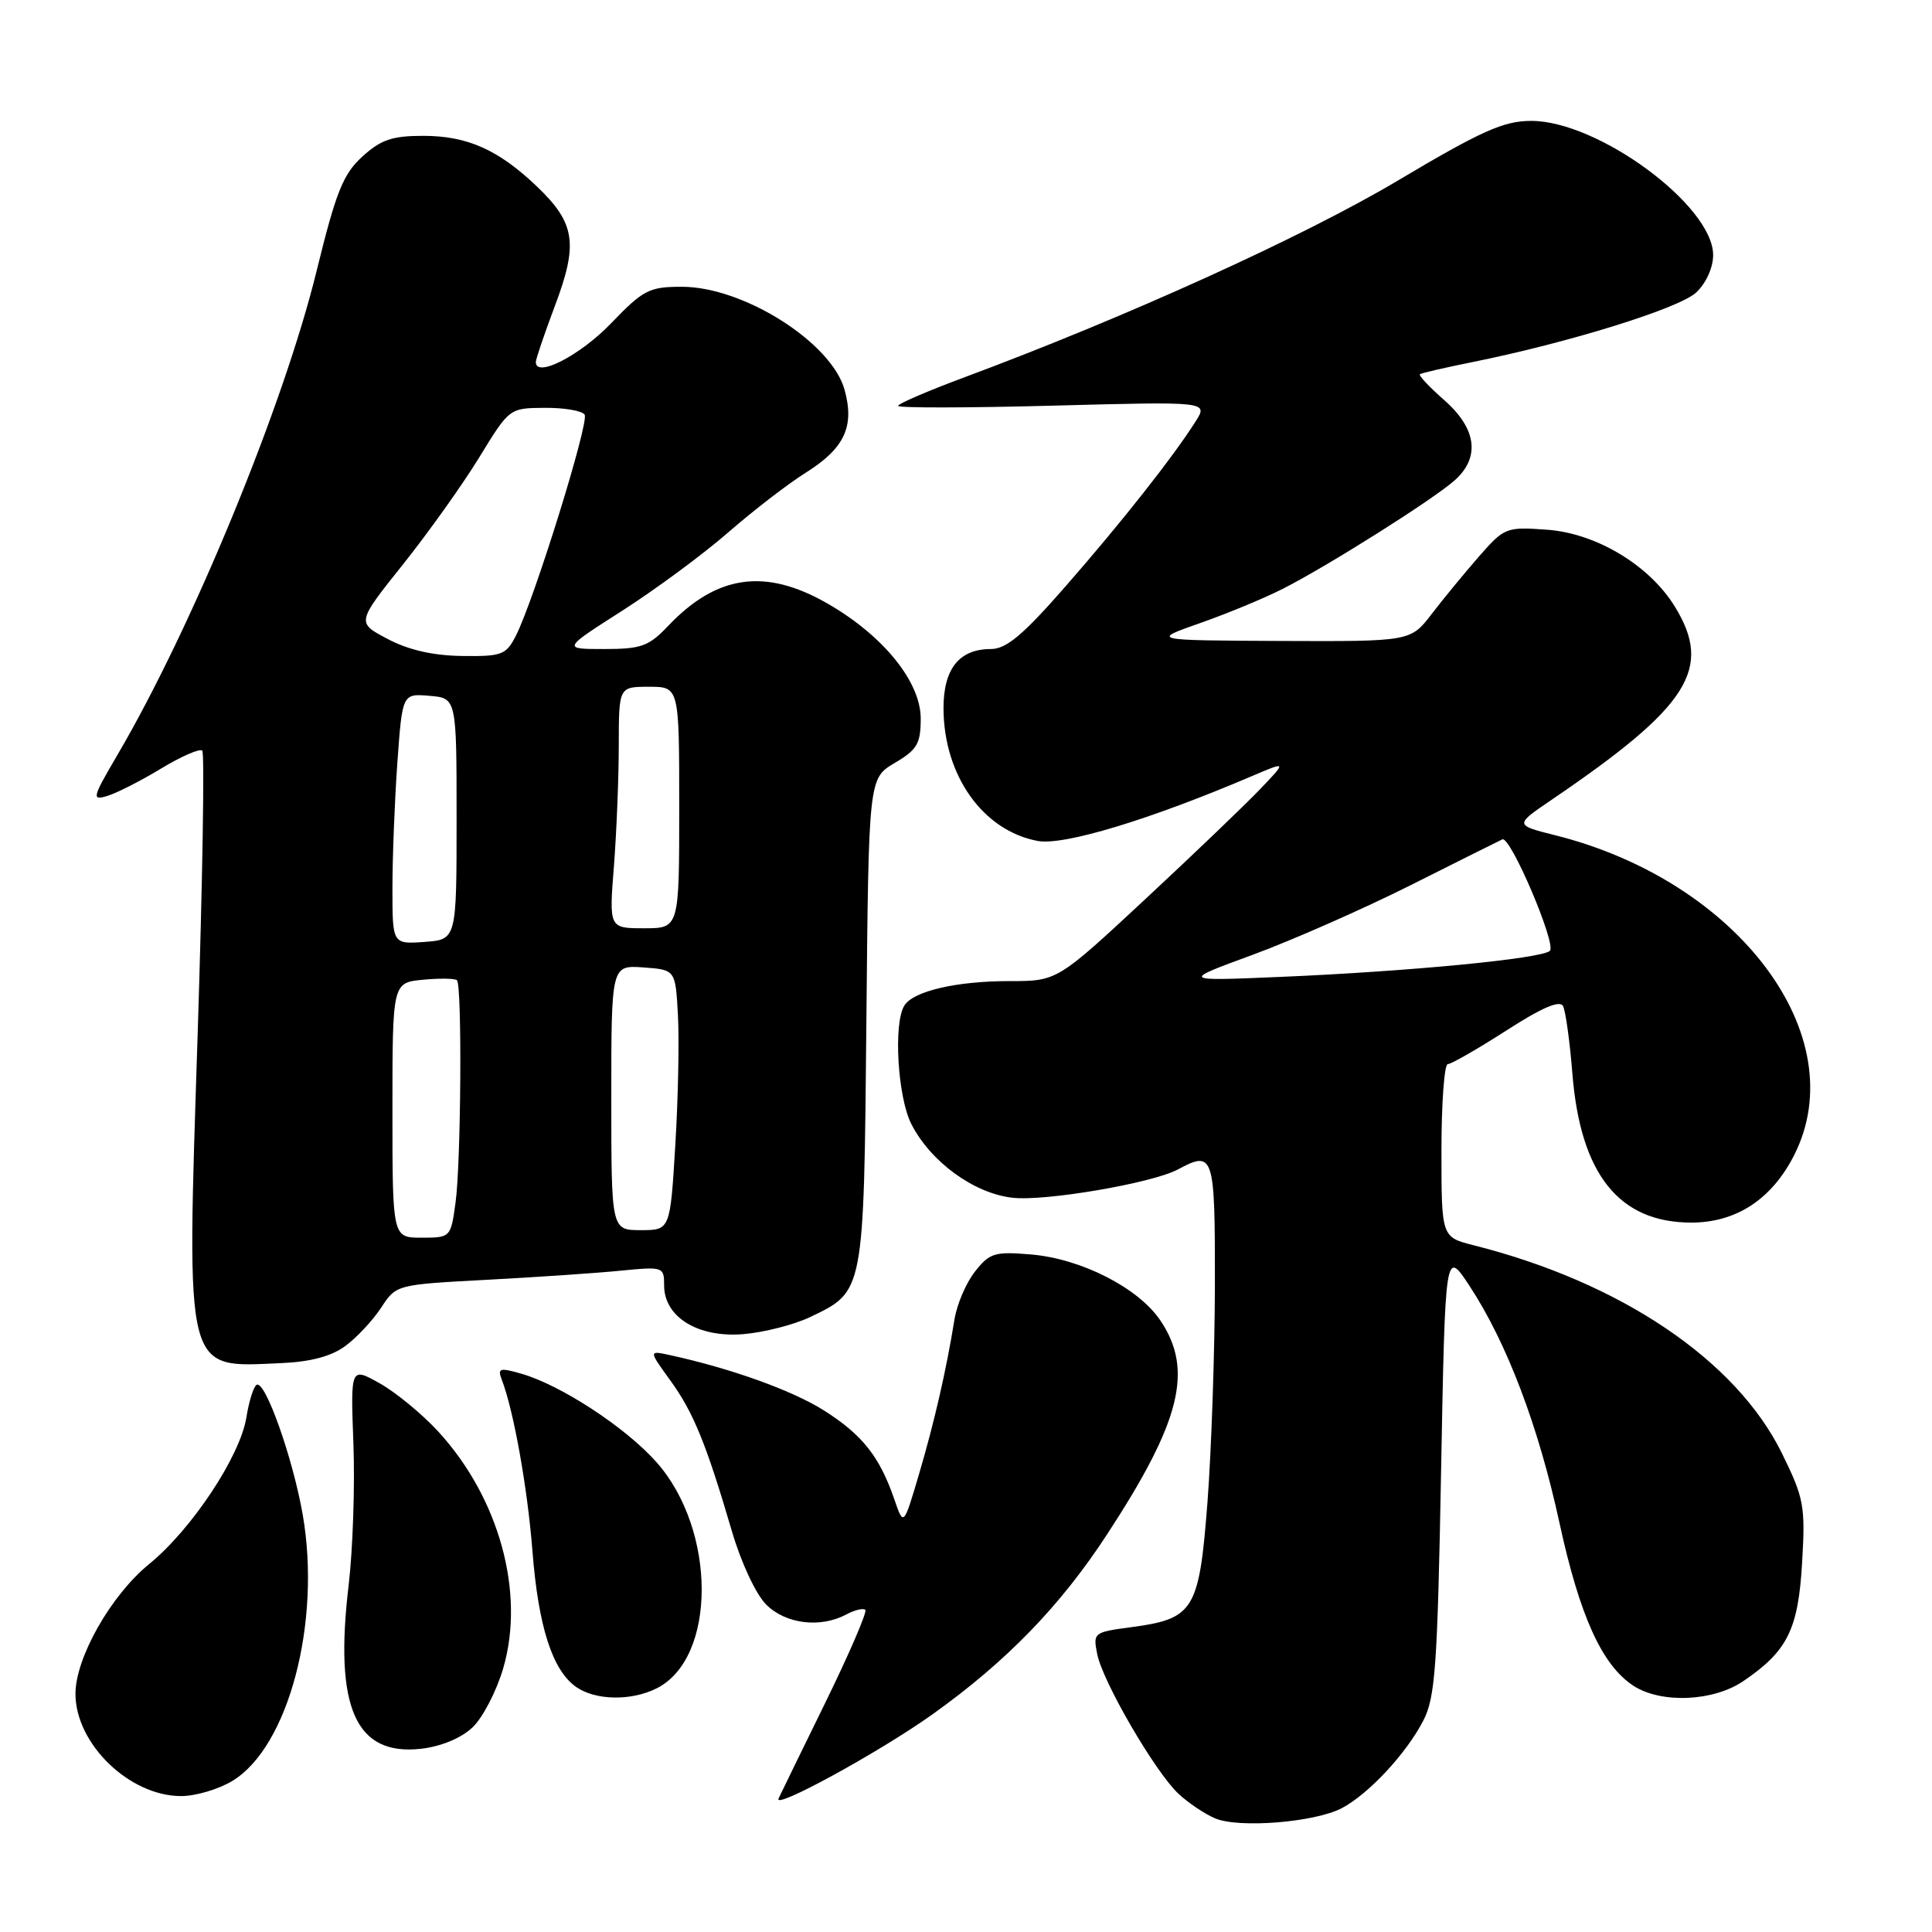 <?xml version="1.0" encoding="UTF-8" standalone="no"?>
<!DOCTYPE svg PUBLIC "-//W3C//DTD SVG 1.1//EN" "http://www.w3.org/Graphics/SVG/1.1/DTD/svg11.dtd" >
<svg xmlns="http://www.w3.org/2000/svg" xmlns:xlink="http://www.w3.org/1999/xlink" version="1.1" viewBox="0 0 256 256">
 <g >
 <path fill="currentColor"
d=" M 177.78 239.60 C 181.33 237.73 186.31 232.40 188.59 228.00 C 190.18 224.93 190.47 220.86 190.95 195.00 C 191.50 165.50 191.50 165.50 194.72 170.39 C 199.66 177.92 203.85 188.93 206.64 201.80 C 209.32 214.13 212.27 220.64 216.42 223.36 C 220.08 225.76 227.02 225.47 231.01 222.75 C 236.86 218.77 238.28 215.91 238.79 207.03 C 239.23 199.53 239.04 198.52 236.11 192.56 C 230.04 180.23 214.76 169.92 195.25 165.00 C 191.00 163.92 191.00 163.92 191.00 152.46 C 191.00 146.16 191.38 141.00 191.84 141.00 C 192.30 141.00 195.78 139.00 199.58 136.56 C 204.28 133.53 206.68 132.49 207.11 133.31 C 207.45 133.96 208.01 138.00 208.35 142.27 C 209.42 155.60 214.52 161.99 224.10 162.00 C 230.06 162.00 234.79 158.90 237.75 153.03 C 245.70 137.29 230.36 116.77 206.09 110.68 C 200.68 109.32 200.68 109.32 205.59 105.98 C 223.82 93.60 227.00 88.60 221.91 80.35 C 218.53 74.88 211.50 70.66 204.99 70.19 C 199.56 69.80 199.34 69.89 195.96 73.75 C 194.06 75.93 191.24 79.35 189.71 81.35 C 186.91 85.00 186.91 85.00 169.71 84.93 C 152.50 84.85 152.50 84.85 159.00 82.57 C 162.57 81.32 167.53 79.27 170.00 78.01 C 175.95 74.99 189.91 66.18 192.75 63.65 C 196.16 60.62 195.67 56.80 191.39 53.04 C 189.41 51.30 187.95 49.75 188.14 49.59 C 188.34 49.43 191.43 48.72 195.00 48.00 C 207.83 45.42 222.51 40.86 224.75 38.76 C 226.06 37.53 227.00 35.47 227.00 33.80 C 227.00 27.24 211.72 15.98 202.86 16.02 C 199.22 16.03 196.31 17.33 185.13 23.98 C 172.63 31.40 149.21 42.03 127.75 50.01 C 122.94 51.80 119.00 53.50 119.00 53.78 C 119.00 54.07 128.25 54.05 139.55 53.75 C 160.10 53.20 160.10 53.20 158.42 55.85 C 155.41 60.59 148.67 69.14 141.22 77.66 C 135.54 84.16 133.34 86.00 131.29 86.00 C 127.09 86.00 125.00 88.64 125.02 93.90 C 125.06 102.78 130.26 110.08 137.50 111.43 C 140.93 112.08 152.40 108.60 165.93 102.82 C 170.50 100.87 170.50 100.87 167.00 104.54 C 165.07 106.56 158.23 113.12 151.79 119.11 C 140.08 130.00 140.08 130.00 133.78 130.00 C 126.74 130.00 121.05 131.32 119.84 133.23 C 118.36 135.55 118.94 145.37 120.75 148.93 C 123.32 153.96 129.05 158.14 134.18 158.71 C 138.51 159.20 152.70 156.77 156.07 154.96 C 160.84 152.41 161.00 152.91 160.98 170.25 C 160.96 179.19 160.52 192.12 160.00 199.00 C 158.89 213.43 158.23 214.50 149.82 215.62 C 144.92 216.27 144.82 216.35 145.39 219.19 C 146.13 222.88 153.07 234.80 156.16 237.69 C 157.45 238.89 159.63 240.36 161.00 240.94 C 164.16 242.28 174.19 241.47 177.78 239.60 Z  M 123.50 227.20 C 133.32 220.20 140.48 212.83 146.69 203.32 C 156.48 188.34 158.17 181.52 153.75 174.96 C 150.84 170.64 143.24 166.77 136.58 166.22 C 131.80 165.82 131.13 166.02 129.19 168.49 C 128.01 169.98 126.79 172.84 126.47 174.85 C 125.39 181.55 123.81 188.44 121.76 195.38 C 119.73 202.25 119.73 202.25 118.49 198.63 C 116.55 193.01 114.27 190.12 109.19 186.90 C 105.02 184.25 96.83 181.31 88.73 179.55 C 85.95 178.95 85.95 178.95 88.81 182.90 C 91.88 187.13 93.57 191.28 96.97 202.86 C 98.19 207.03 100.16 211.25 101.52 212.61 C 104.11 215.20 108.70 215.76 112.15 213.92 C 113.26 213.32 114.39 213.06 114.66 213.32 C 114.92 213.59 112.53 219.14 109.34 225.65 C 106.14 232.17 103.37 237.87 103.16 238.32 C 102.46 239.86 116.50 232.18 123.50 227.20 Z  M 30.81 235.97 C 38.24 231.45 42.59 214.93 40.11 200.69 C 38.80 193.18 35.12 182.81 34.00 183.50 C 33.59 183.75 32.99 185.68 32.65 187.80 C 31.83 192.95 25.41 202.64 19.77 207.24 C 14.69 211.38 10.00 219.66 10.00 224.45 C 10.01 231.08 17.16 237.99 24.00 237.99 C 25.93 237.99 28.99 237.08 30.81 235.97 Z  M 62.59 228.91 C 63.95 227.64 65.79 224.10 66.68 221.05 C 69.61 211.03 66.14 198.45 58.02 189.63 C 55.90 187.34 52.44 184.49 50.32 183.30 C 46.45 181.13 46.45 181.13 46.83 191.33 C 47.04 196.94 46.75 205.35 46.20 210.02 C 44.26 226.26 47.11 232.70 55.80 231.72 C 58.43 231.42 61.09 230.32 62.59 228.91 Z  M 87.00 223.72 C 94.97 219.74 94.97 202.76 87.00 193.76 C 82.93 189.16 74.32 183.52 69.07 182.02 C 66.22 181.20 65.90 181.30 66.48 182.79 C 68.06 186.88 69.90 197.18 70.55 205.50 C 71.33 215.53 73.19 221.32 76.34 223.53 C 78.90 225.32 83.63 225.41 87.00 223.72 Z  M 45.76 178.35 C 47.27 177.24 49.40 174.96 50.50 173.28 C 52.50 170.22 52.50 170.22 64.50 169.58 C 71.10 169.23 79.09 168.69 82.25 168.37 C 87.88 167.82 88.00 167.86 88.00 170.33 C 88.00 174.52 92.50 177.28 98.50 176.78 C 101.25 176.55 105.22 175.53 107.32 174.53 C 114.53 171.09 114.46 171.41 114.80 135.37 C 115.10 103.14 115.10 103.14 118.55 101.10 C 121.53 99.34 122.00 98.55 122.00 95.21 C 122.00 90.34 117.02 84.20 109.63 79.96 C 101.42 75.25 94.99 76.15 88.56 82.91 C 85.97 85.64 84.98 86.00 80.06 86.00 C 74.50 86.00 74.50 86.00 82.50 80.89 C 86.90 78.07 93.20 73.42 96.50 70.54 C 99.80 67.66 104.43 64.10 106.79 62.62 C 111.90 59.41 113.26 56.51 111.91 51.65 C 110.18 45.38 98.52 38.00 90.36 38.00 C 86.02 38.00 85.25 38.39 80.95 42.86 C 76.86 47.11 71.00 50.12 71.00 47.98 C 71.00 47.57 72.15 44.19 73.55 40.47 C 76.63 32.29 76.22 29.58 71.21 24.77 C 66.06 19.84 61.94 18.00 56.07 18.00 C 51.97 18.00 50.47 18.51 48.01 20.75 C 45.46 23.08 44.53 25.40 41.96 35.87 C 37.61 53.65 25.51 83.05 15.59 99.98 C 12.21 105.75 12.12 106.10 14.24 105.46 C 15.48 105.08 18.69 103.45 21.36 101.83 C 24.03 100.21 26.48 99.15 26.80 99.46 C 27.12 99.78 26.84 116.70 26.19 137.07 C 24.72 182.64 24.35 181.18 37.26 180.62 C 41.17 180.45 43.91 179.72 45.76 178.35 Z  M 166.00 126.51 C 171.22 124.59 180.67 120.43 186.98 117.26 C 193.29 114.09 198.73 111.37 199.07 111.22 C 200.14 110.73 206.27 125.13 205.37 125.99 C 204.28 127.03 186.63 128.73 169.50 129.45 C 156.50 130.00 156.50 130.00 166.00 126.51 Z  M 52.00 147.11 C 52.00 130.21 52.00 130.21 56.05 129.82 C 58.28 129.61 60.31 129.64 60.55 129.89 C 61.24 130.57 61.09 154.10 60.36 159.36 C 59.73 163.97 59.70 164.00 55.86 164.00 C 52.00 164.00 52.00 164.00 52.00 147.11 Z  M 81.00 145.44 C 81.00 127.89 81.00 127.89 85.25 128.19 C 89.50 128.50 89.50 128.50 89.83 134.50 C 90.01 137.80 89.86 145.56 89.48 151.75 C 88.80 163.00 88.80 163.00 84.90 163.00 C 81.00 163.00 81.00 163.00 81.00 145.44 Z  M 52.00 117.71 C 52.00 113.64 52.29 106.17 52.65 101.10 C 53.31 91.90 53.31 91.90 56.90 92.20 C 60.50 92.50 60.50 92.50 60.50 108.50 C 60.50 124.50 60.50 124.50 56.25 124.81 C 52.00 125.11 52.00 125.11 52.00 117.71 Z  M 81.35 114.75 C 81.70 110.21 81.99 103.01 81.99 98.75 C 82.00 91.00 82.00 91.00 86.00 91.00 C 90.00 91.00 90.00 91.00 90.00 107.00 C 90.00 123.00 90.00 123.00 85.35 123.00 C 80.70 123.00 80.70 123.00 81.35 114.75 Z  M 51.37 84.67 C 47.24 82.50 47.24 82.50 53.37 74.82 C 56.74 70.60 61.30 64.20 63.50 60.61 C 67.50 54.07 67.50 54.07 72.19 54.04 C 74.77 54.02 77.15 54.43 77.47 54.95 C 78.09 55.96 70.75 79.57 68.35 84.25 C 67.06 86.78 66.50 86.99 61.22 86.92 C 57.40 86.87 54.13 86.13 51.37 84.67 Z "/>
</g>
</svg>